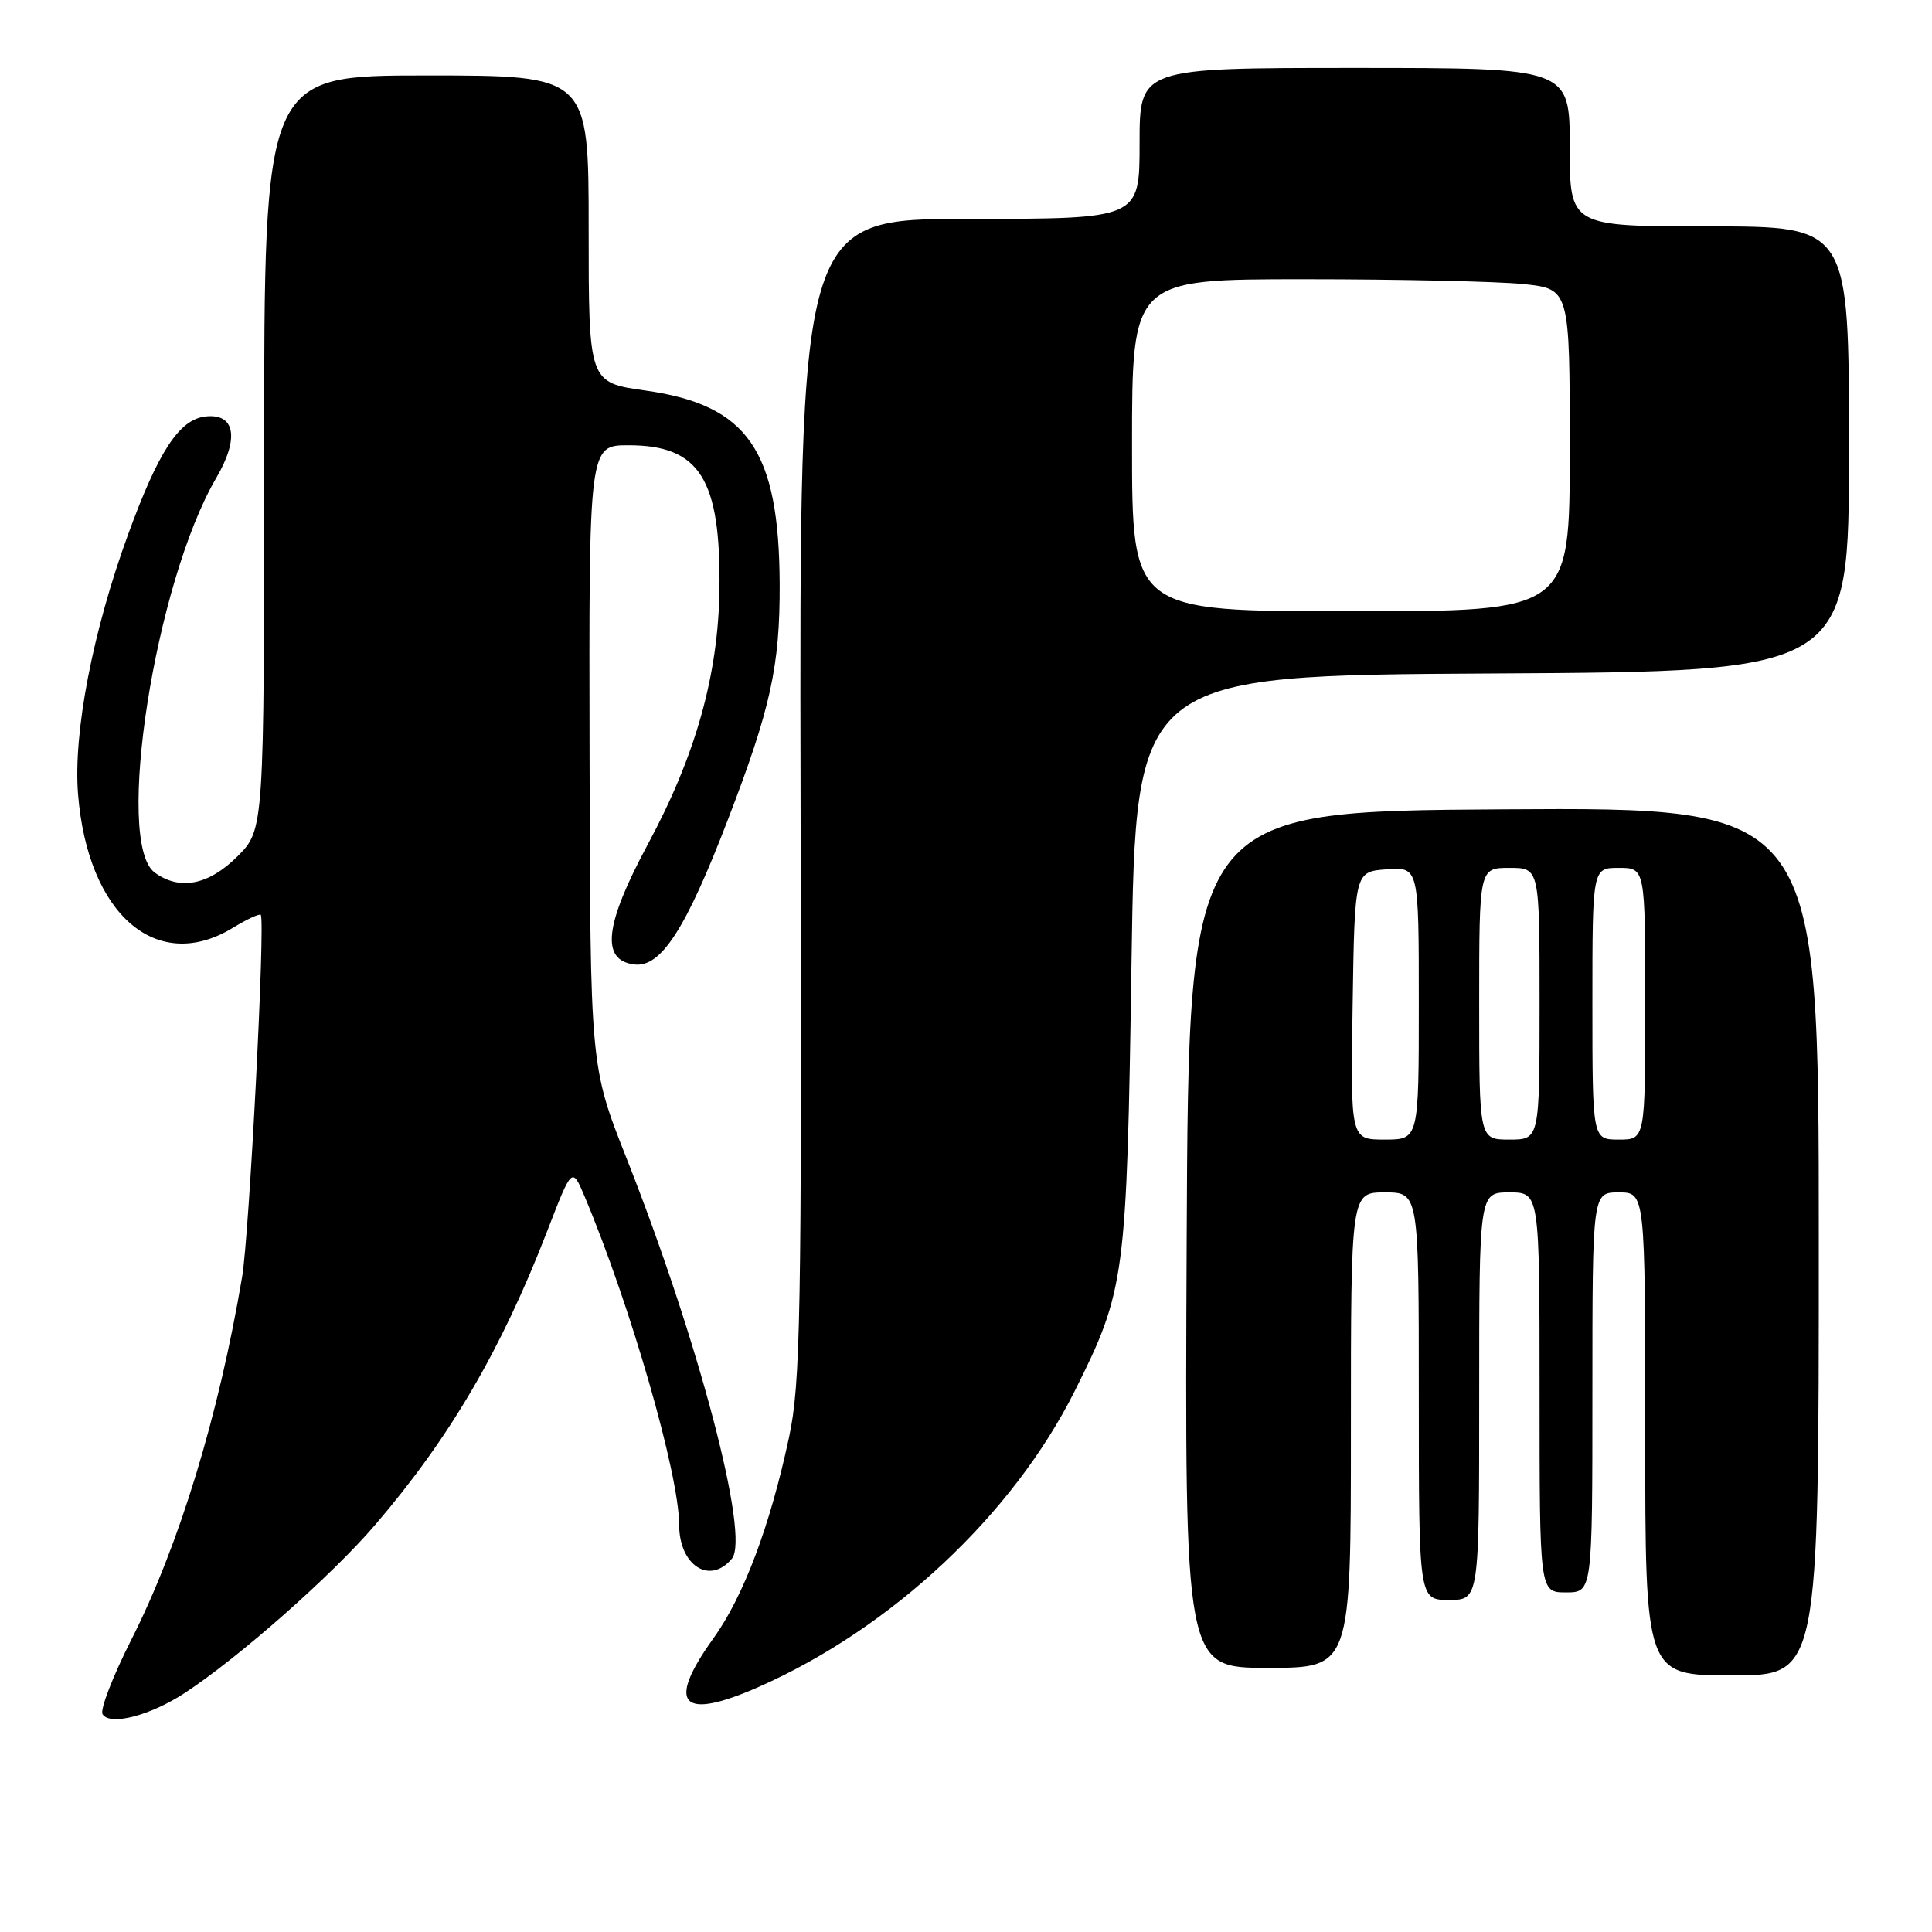 <?xml version="1.0" encoding="UTF-8" standalone="no"?>
<!DOCTYPE svg PUBLIC "-//W3C//DTD SVG 1.1//EN" "http://www.w3.org/Graphics/SVG/1.1/DTD/svg11.dtd" >
<svg xmlns="http://www.w3.org/2000/svg" xmlns:xlink="http://www.w3.org/1999/xlink" version="1.1" viewBox="0 0 256 256">
 <g >
 <path fill="currentColor"
d=" M 24.48 224.33 C 31.64 219.64 43.98 208.75 49.72 202.04 C 59.61 190.50 66.41 178.89 72.51 163.12 C 75.80 154.60 75.80 154.60 77.47 158.55 C 83.57 173.07 89.98 195.33 89.99 202.05 C 90.00 207.45 94.06 210.05 96.98 206.53 C 99.40 203.61 92.56 177.62 82.99 153.40 C 78.21 141.30 78.21 141.30 78.12 100.15 C 78.03 59.00 78.03 59.00 83.29 59.00 C 92.70 59.00 95.51 63.45 95.33 78.07 C 95.19 89.37 92.19 100.08 85.88 111.80 C 80.09 122.56 79.56 127.27 84.08 127.80 C 87.59 128.21 90.89 123.08 96.43 108.66 C 102.11 93.89 103.35 88.28 103.31 77.42 C 103.24 59.65 99.09 53.65 85.53 51.75 C 78.00 50.69 78.00 50.69 78.00 30.35 C 78.00 10.00 78.00 10.00 56.50 10.00 C 35.00 10.00 35.00 10.00 35.00 59.97 C 35.00 109.93 35.00 109.93 31.47 113.47 C 27.64 117.29 23.81 118.04 20.50 115.62 C 15.15 111.71 20.54 77.17 28.66 63.32 C 31.75 58.04 31.15 54.73 27.20 55.19 C 23.75 55.60 21.00 59.79 16.99 70.77 C 12.29 83.61 9.69 97.10 10.34 105.22 C 11.62 121.20 20.77 129.10 30.86 122.94 C 32.71 121.81 34.37 121.04 34.55 121.22 C 35.18 121.85 33.04 163.57 32.08 169.21 C 28.98 187.59 23.72 204.80 17.39 217.29 C 14.94 222.13 13.23 226.56 13.59 227.14 C 14.56 228.71 19.88 227.34 24.48 224.33 Z  M 100.57 223.51 C 118.15 215.74 134.18 200.72 142.38 184.37 C 149.10 170.94 149.30 169.48 149.93 127.50 C 150.50 89.50 150.50 89.50 197.75 89.24 C 245.00 88.98 245.00 88.98 245.00 59.49 C 245.00 30.00 245.00 30.00 226.50 30.00 C 208.00 30.00 208.00 30.00 208.00 19.50 C 208.00 9.00 208.00 9.00 179.50 9.00 C 151.00 9.00 151.00 9.00 151.00 19.00 C 151.00 29.00 151.00 29.00 128.46 29.00 C 105.92 29.00 105.92 29.00 106.08 105.75 C 106.23 174.80 106.08 183.30 104.54 190.50 C 102.03 202.22 98.53 211.52 94.53 217.09 C 88.21 225.89 90.26 228.07 100.57 223.51 Z  M 241.00 164.49 C 241.00 106.98 241.00 106.98 199.25 107.24 C 157.50 107.50 157.50 107.50 157.24 164.25 C 156.98 221.00 156.98 221.00 167.99 221.00 C 179.00 221.00 179.00 221.00 179.00 189.50 C 179.00 158.00 179.00 158.00 183.50 158.00 C 188.00 158.00 188.00 158.00 188.00 185.00 C 188.00 212.00 188.00 212.00 192.00 212.00 C 196.00 212.00 196.00 212.00 196.00 185.00 C 196.00 158.00 196.00 158.00 200.00 158.00 C 204.00 158.00 204.00 158.00 204.00 184.50 C 204.00 211.00 204.00 211.00 207.50 211.00 C 211.00 211.00 211.00 211.00 211.00 184.50 C 211.00 158.00 211.00 158.00 214.50 158.00 C 218.00 158.00 218.00 158.00 218.00 190.00 C 218.00 222.00 218.00 222.00 229.50 222.00 C 241.00 222.00 241.00 222.00 241.00 164.49 Z  M 150.00 59.00 C 150.00 37.00 150.00 37.00 172.85 37.00 C 185.42 37.00 198.47 37.29 201.85 37.64 C 208.00 38.28 208.00 38.28 208.00 59.64 C 208.00 81.00 208.00 81.00 179.00 81.00 C 150.00 81.00 150.00 81.00 150.00 59.00 Z  M 179.23 133.25 C 179.50 115.50 179.50 115.50 183.75 115.19 C 188.00 114.89 188.00 114.89 188.00 132.94 C 188.00 151.00 188.00 151.00 183.48 151.00 C 178.95 151.00 178.95 151.00 179.23 133.25 Z  M 196.00 133.00 C 196.00 115.00 196.00 115.00 200.00 115.00 C 204.00 115.00 204.00 115.00 204.00 133.00 C 204.00 151.00 204.00 151.00 200.00 151.00 C 196.00 151.00 196.00 151.00 196.00 133.00 Z  M 211.00 133.00 C 211.00 115.00 211.00 115.00 214.50 115.00 C 218.00 115.00 218.00 115.00 218.00 133.00 C 218.00 151.00 218.00 151.00 214.50 151.00 C 211.00 151.00 211.00 151.00 211.00 133.00 Z "/>
</g>
</svg>